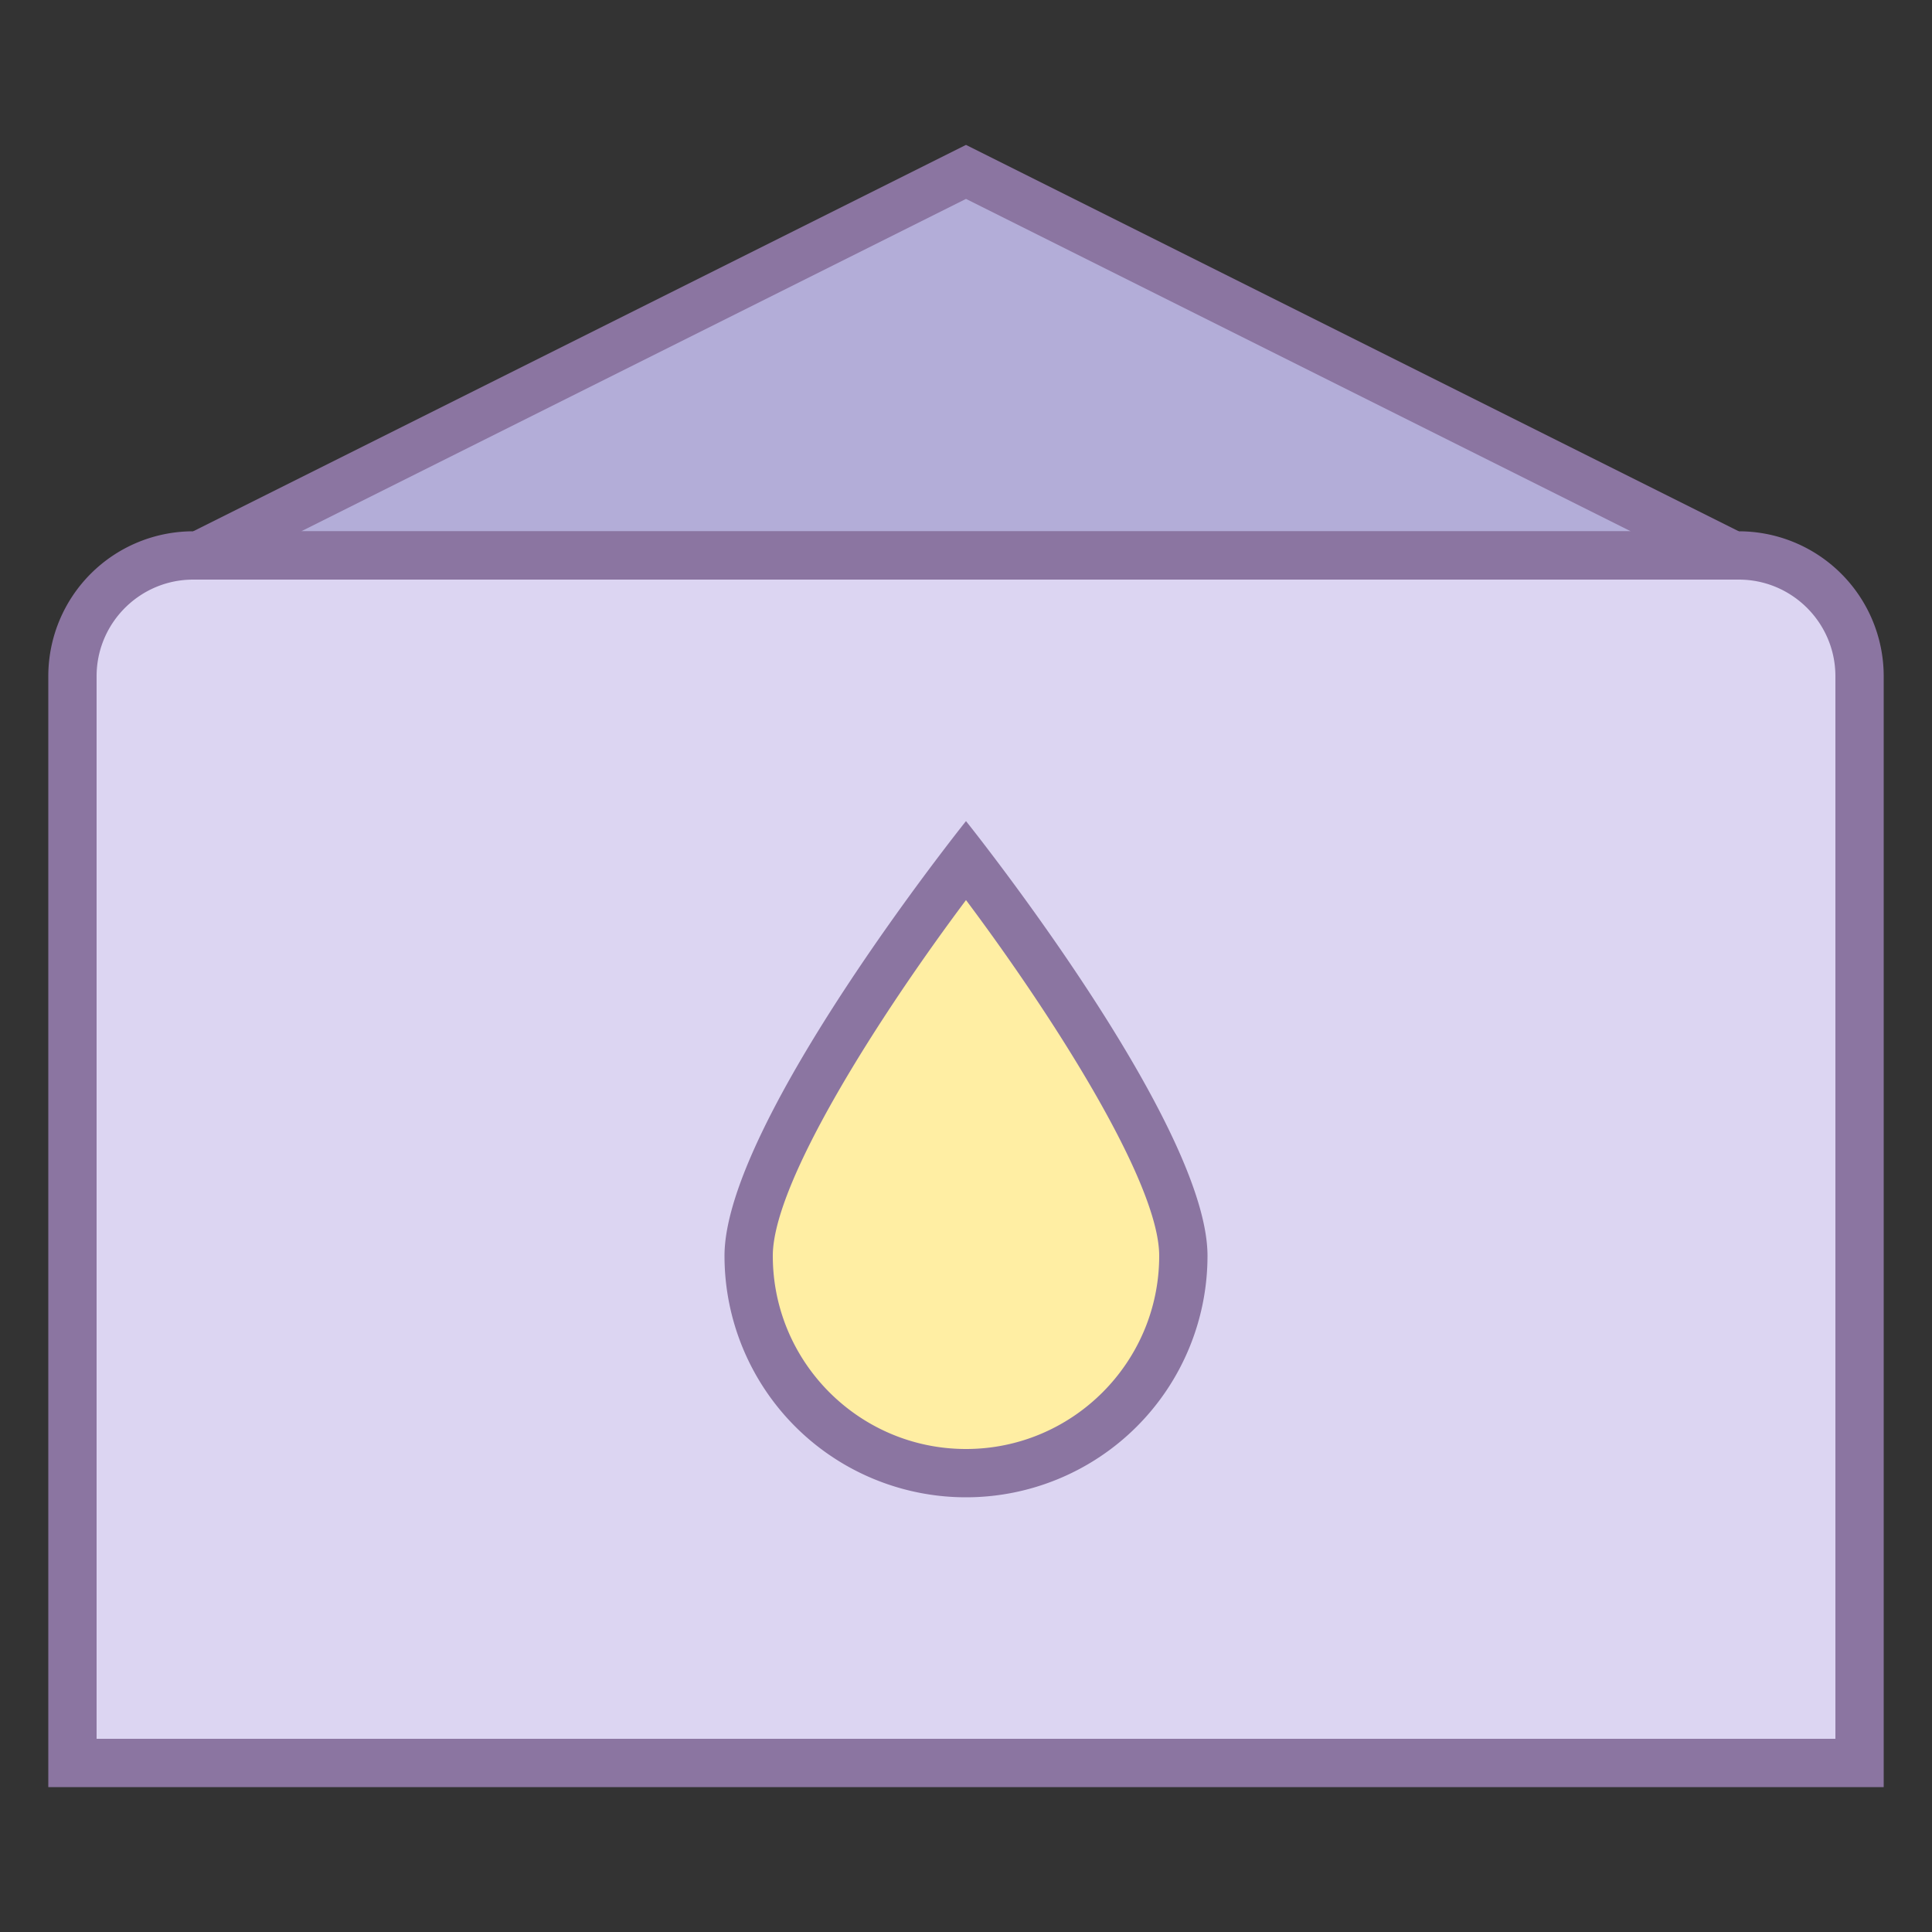 <svg viewBox="0 0 40 40" xmlns="http://www.w3.org/2000/svg"><rect x="0" y="0" width="40" height="40" fill="#333333" stroke="none"/><path fill="#b3add8" d="M4.5 11.5v-.191L20 3.559l15.5 7.75v.191z"></path><path d="M20 4.118L33.764 11H6.236L20 4.118M20 3L4 11v1h32v-1L20 3z" fill="#8b75a1"></path><path d="M1.5 36.5V14c0-1.379 1.122-2.5 2.5-2.5h32c1.378 0 2.5 1.121 2.5 2.5v22.5h-37z" fill="#dcd5f2"></path><path d="M36 12c1.103 0 2 .897 2 2v22H2V14c0-1.103.897-2 2-2h32m0-1H4a3 3 0 00-3 3v23h38V14a3 3 0 00-3-3z" fill="#8b75a1"></path><g><path d="M20 30.5a4.505 4.505 0 01-4.5-4.5c0-1.941 2.956-6.183 4.5-8.189 1.544 2.007 4.5 6.249 4.5 8.189 0 2.481-2.019 4.5-4.5 4.5z" fill="#ffeea3"></path><path d="M20 18.635c1.792 2.393 4 5.843 4 7.365 0 2.206-1.794 4-4 4s-4-1.794-4-4c0-1.522 2.208-4.972 4-7.365M20 17s-5 6.239-5 9a5 5 0 0010 0c0-2.761-5-9-5-9z" fill="#8b75a1"></path></g></svg>